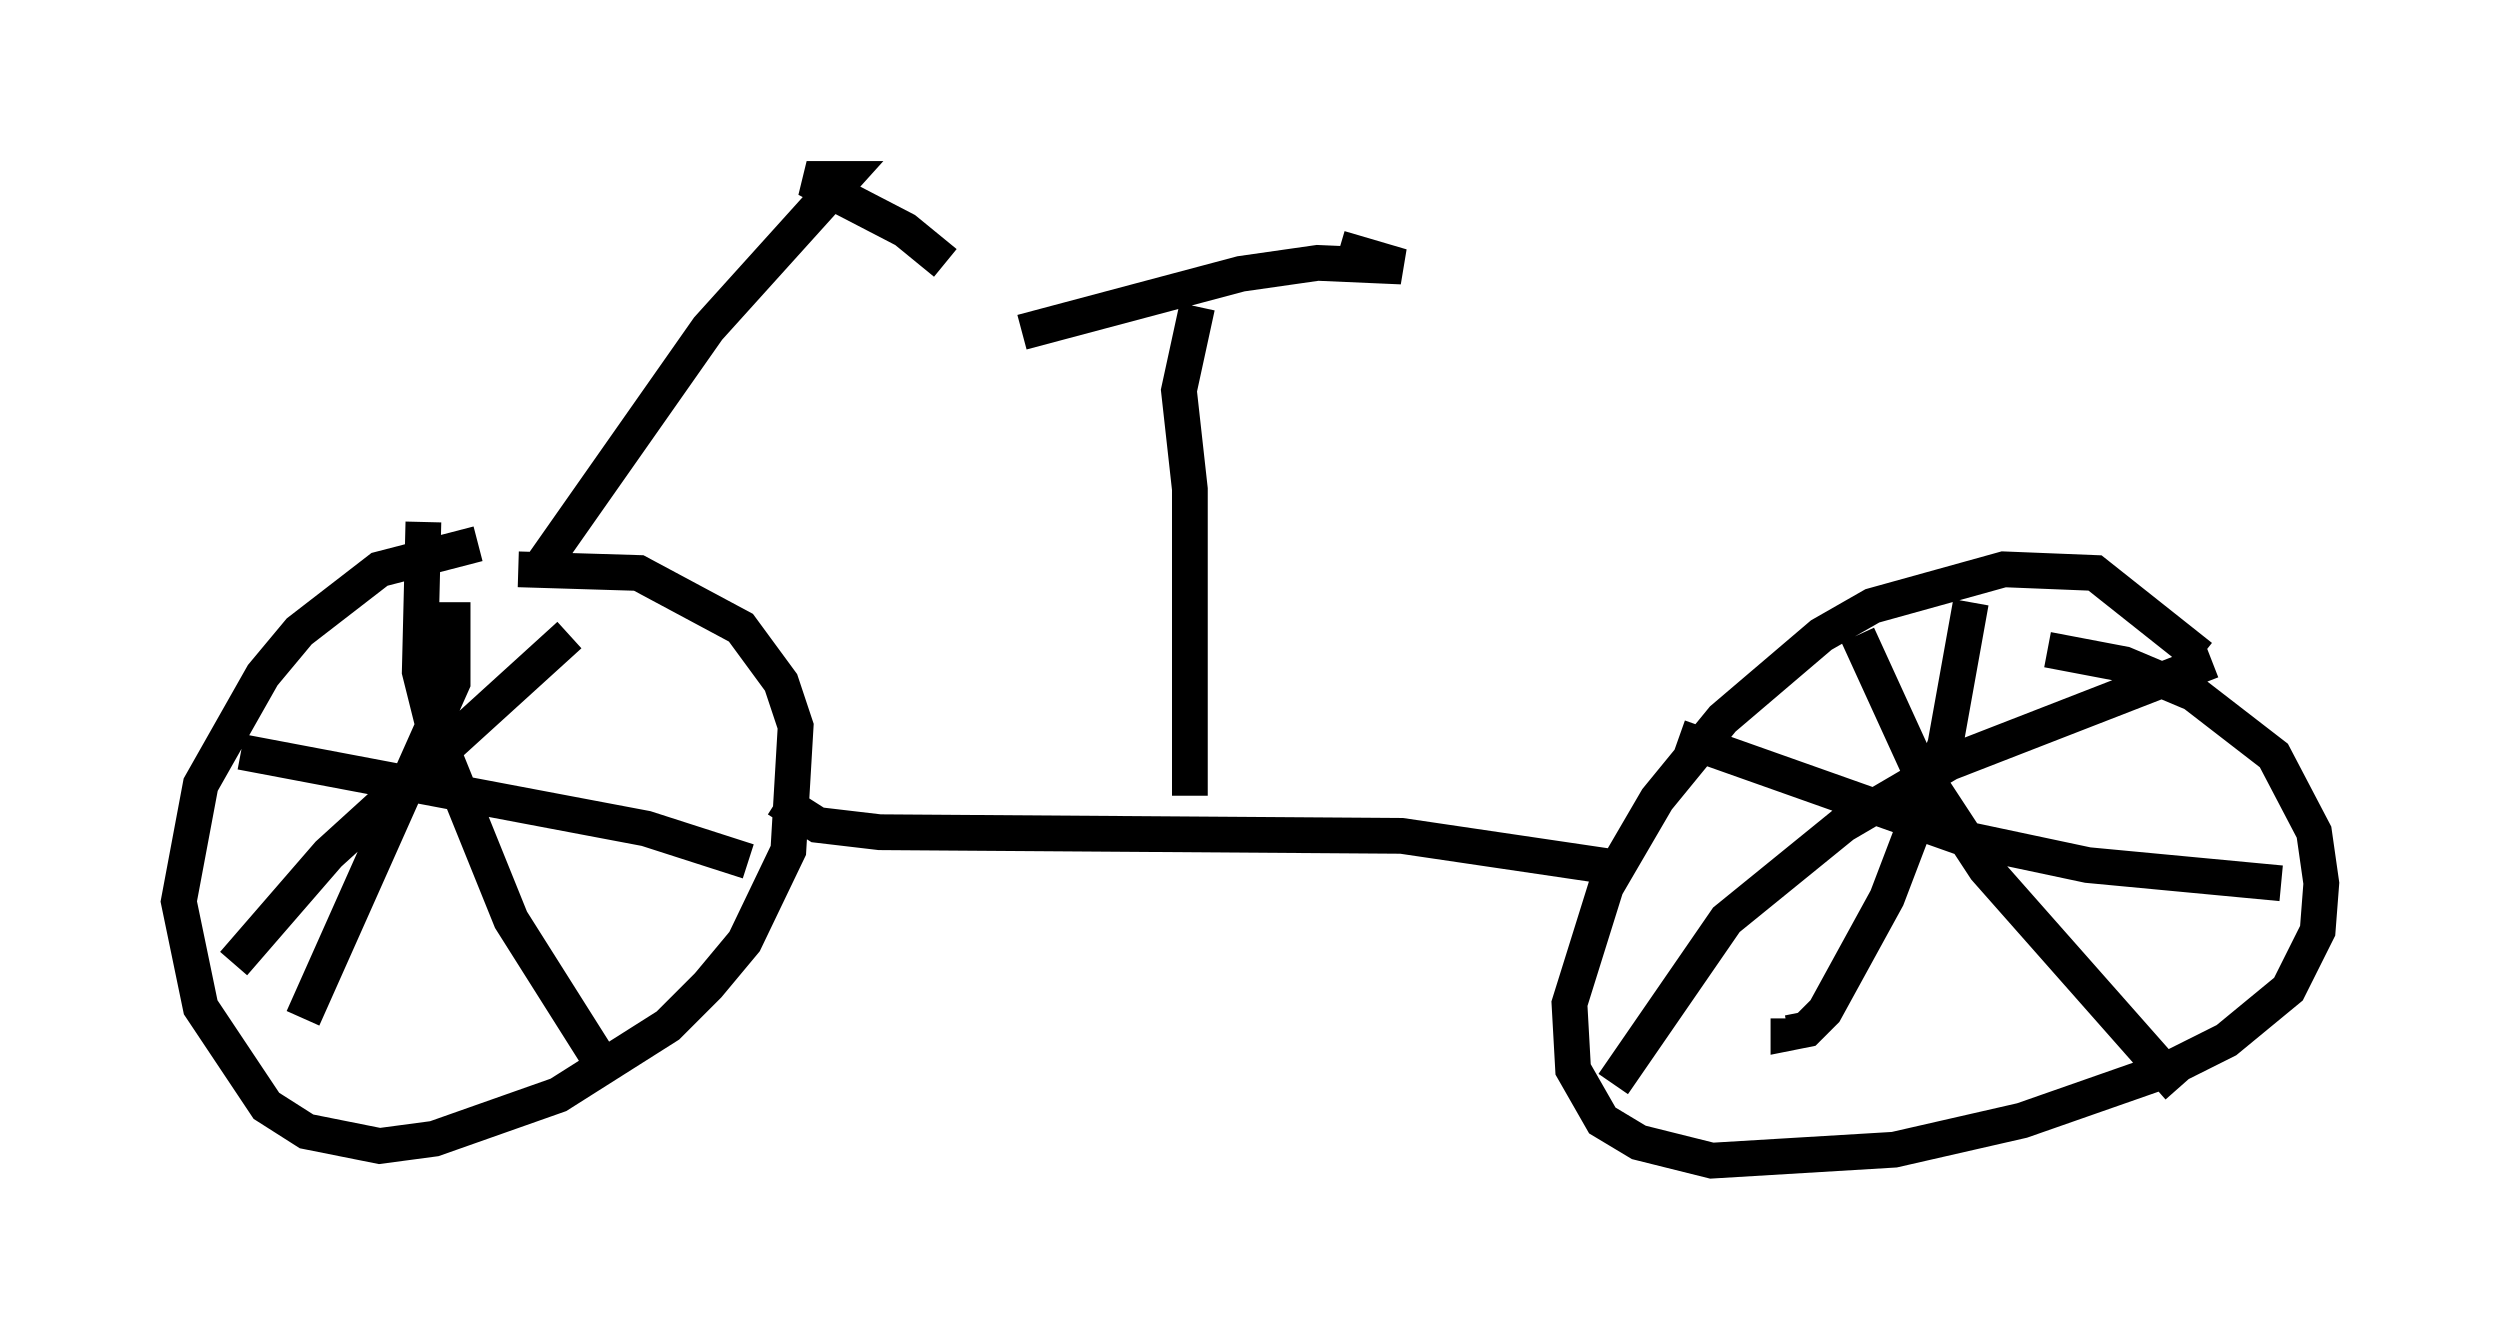 <?xml version="1.0" encoding="utf-8" ?>
<svg baseProfile="full" height="37.461" version="1.1" width="69.924" xmlns="http://www.w3.org/2000/svg" xmlns:ev="http://www.w3.org/2001/xml-events" xmlns:xlink="http://www.w3.org/1999/xlink"><defs /><rect fill="white" height="37.461" width="69.924" x="0" y="0" /><path d="M15.923, 16.536 m-2.552, -1.327 l-2.756, 0.715 -2.246, 1.735 l-1.021, 1.225 -1.735, 3.063 l-0.613, 3.267 0.613, 2.96 l1.838, 2.756 1.123, 0.715 l2.042, 0.408 1.531, -0.204 l3.471, -1.225 3.063, -1.94 l1.123, -1.123 1.021, -1.225 l1.225, -2.552 0.204, -3.471 l-0.408, -1.225 -1.123, -1.531 l-2.858, -1.531 -3.369, -0.102 m47.061, 2.45 l-2.96, -2.348 -2.552, -0.102 l-3.675, 1.021 -1.429, 0.817 l-2.756, 2.348 -1.838, 2.246 l-1.429, 2.45 -1.021, 3.267 l0.102, 1.838 0.817, 1.429 l1.021, 0.613 2.042, 0.51 l5.104, -0.306 3.573, -0.817 l4.083, -1.429 1.633, -0.817 l1.735, -1.429 0.817, -1.633 l0.102, -1.327 -0.204, -1.429 l-1.123, -2.144 -2.246, -1.735 l-1.94, -0.817 -2.144, -0.408 m-5.308, -0.408 l1.633, 3.573 1.94, 2.96 l5.41, 6.125 m-15.823, -0.102 l3.165, -4.594 3.267, -2.654 l2.96, -1.735 7.35, -2.858 m-6.738, -1.633 l-0.715, 3.981 -1.633, 4.288 l-1.735, 3.165 -0.51, 0.51 l-0.51, 0.102 0.0, -0.408 m-3.063, -7.861 l8.065, 2.858 3.369, 0.715 l5.41, 0.51 m-51.961, -10.106 l-0.102, 4.185 0.408, 1.633 l2.144, 5.308 2.45, 3.879 m-10.208, -2.654 l2.654, -3.063 6.738, -6.125 m-3.267, -0.919 l0.0, 2.246 -4.185, 9.392 m-1.735, -7.452 l11.331, 2.144 2.858, 0.919 m0.817, -1.735 l1.123, 0.715 1.735, 0.204 l14.598, 0.102 6.227, 0.919 m-12.148, -2.042 l0.0, -8.575 -0.306, -2.756 l0.51, -2.348 m-4.9, 0.715 l6.125, -1.633 2.144, -0.306 l2.348, 0.102 -1.735, -0.51 m-22.459, 9.086 l4.798, -6.84 3.777, -4.185 l-1.021, 0.0 2.756, 1.429 l1.123, 0.919 " fill="none" stroke="black" stroke-width="1" /></svg>